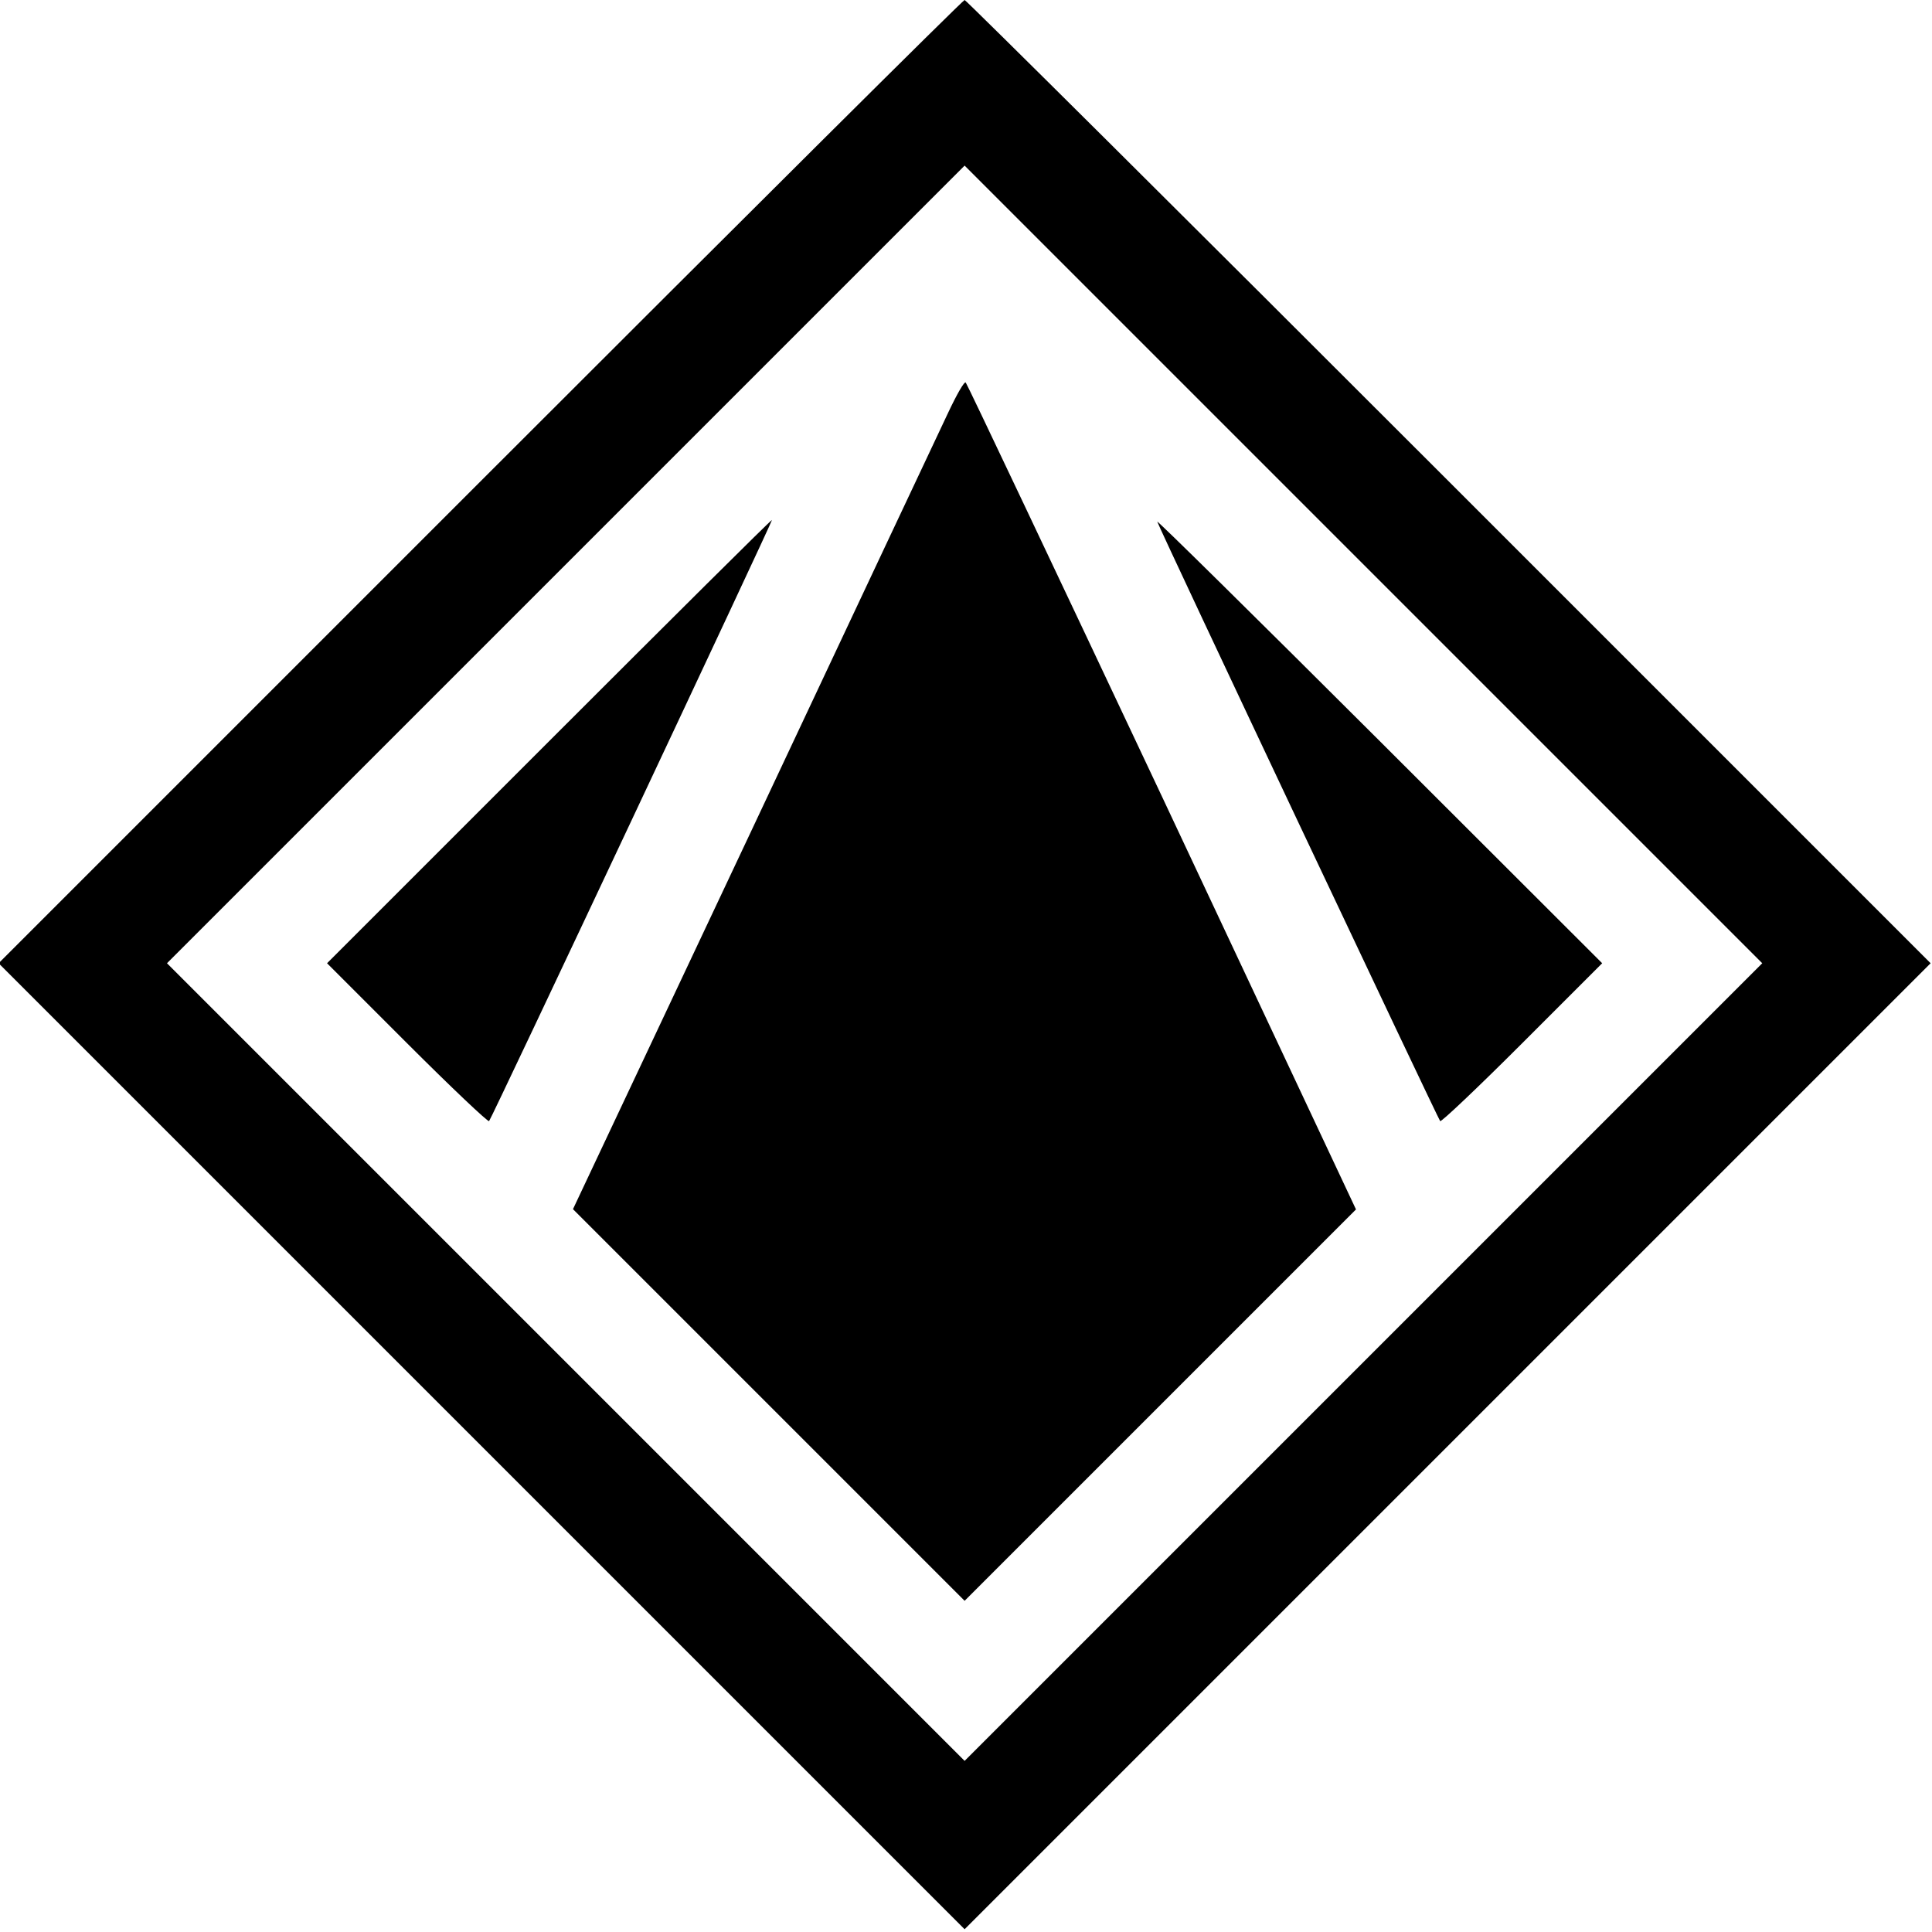 <?xml version="1.0" standalone="no"?>
<!DOCTYPE svg PUBLIC "-//W3C//DTD SVG 20010904//EN"
 "http://www.w3.org/TR/2001/REC-SVG-20010904/DTD/svg10.dtd">
<svg version="1.0" xmlns="http://www.w3.org/2000/svg"
 width="700pt" height="700pt" viewBox="0 0 700 700"
 preserveAspectRatio="xMidYMid meet">
<g transform="translate(0,700) scale(0.1,-0.1)"
fill="#000000" stroke="none">
<path d="M1740 5255 l-1745 -1745 1750 -1750 1750 -1750 1750 1750 1750 1750
-1745 1745 c-960 960 -1750 1745 -1755 1745 -6 0 -795 -785 -1755 -1745z
m3200 -3190 l-1445 -1445 -1445 1445 -1445 1445 1445 1445 1445 1445 1445
-1445 1445 -1445 -1445 -1445z"/>
<path d="M3435 5504 c-31 -65 -349 -741 -707 -1502 l-652 -1383 710 -710 709
-709 709 709 709 709 -702 1494 c-387 821 -707 1497 -712 1502 -5 5 -32 -42
-64 -110z"/>
<path d="M1990 4315 l-805 -805 290 -290 c159 -159 293 -286 297 -282 9 9
1028 2175 1025 2178 -2 2 -365 -359 -807 -801z"/>
<path d="M4193 5110 c11 -33 1018 -2165 1025 -2172 4 -4 138 123 297 282 l290
290 -809 808 c-445 444 -806 800 -803 792z"/>
</g>
</svg>
